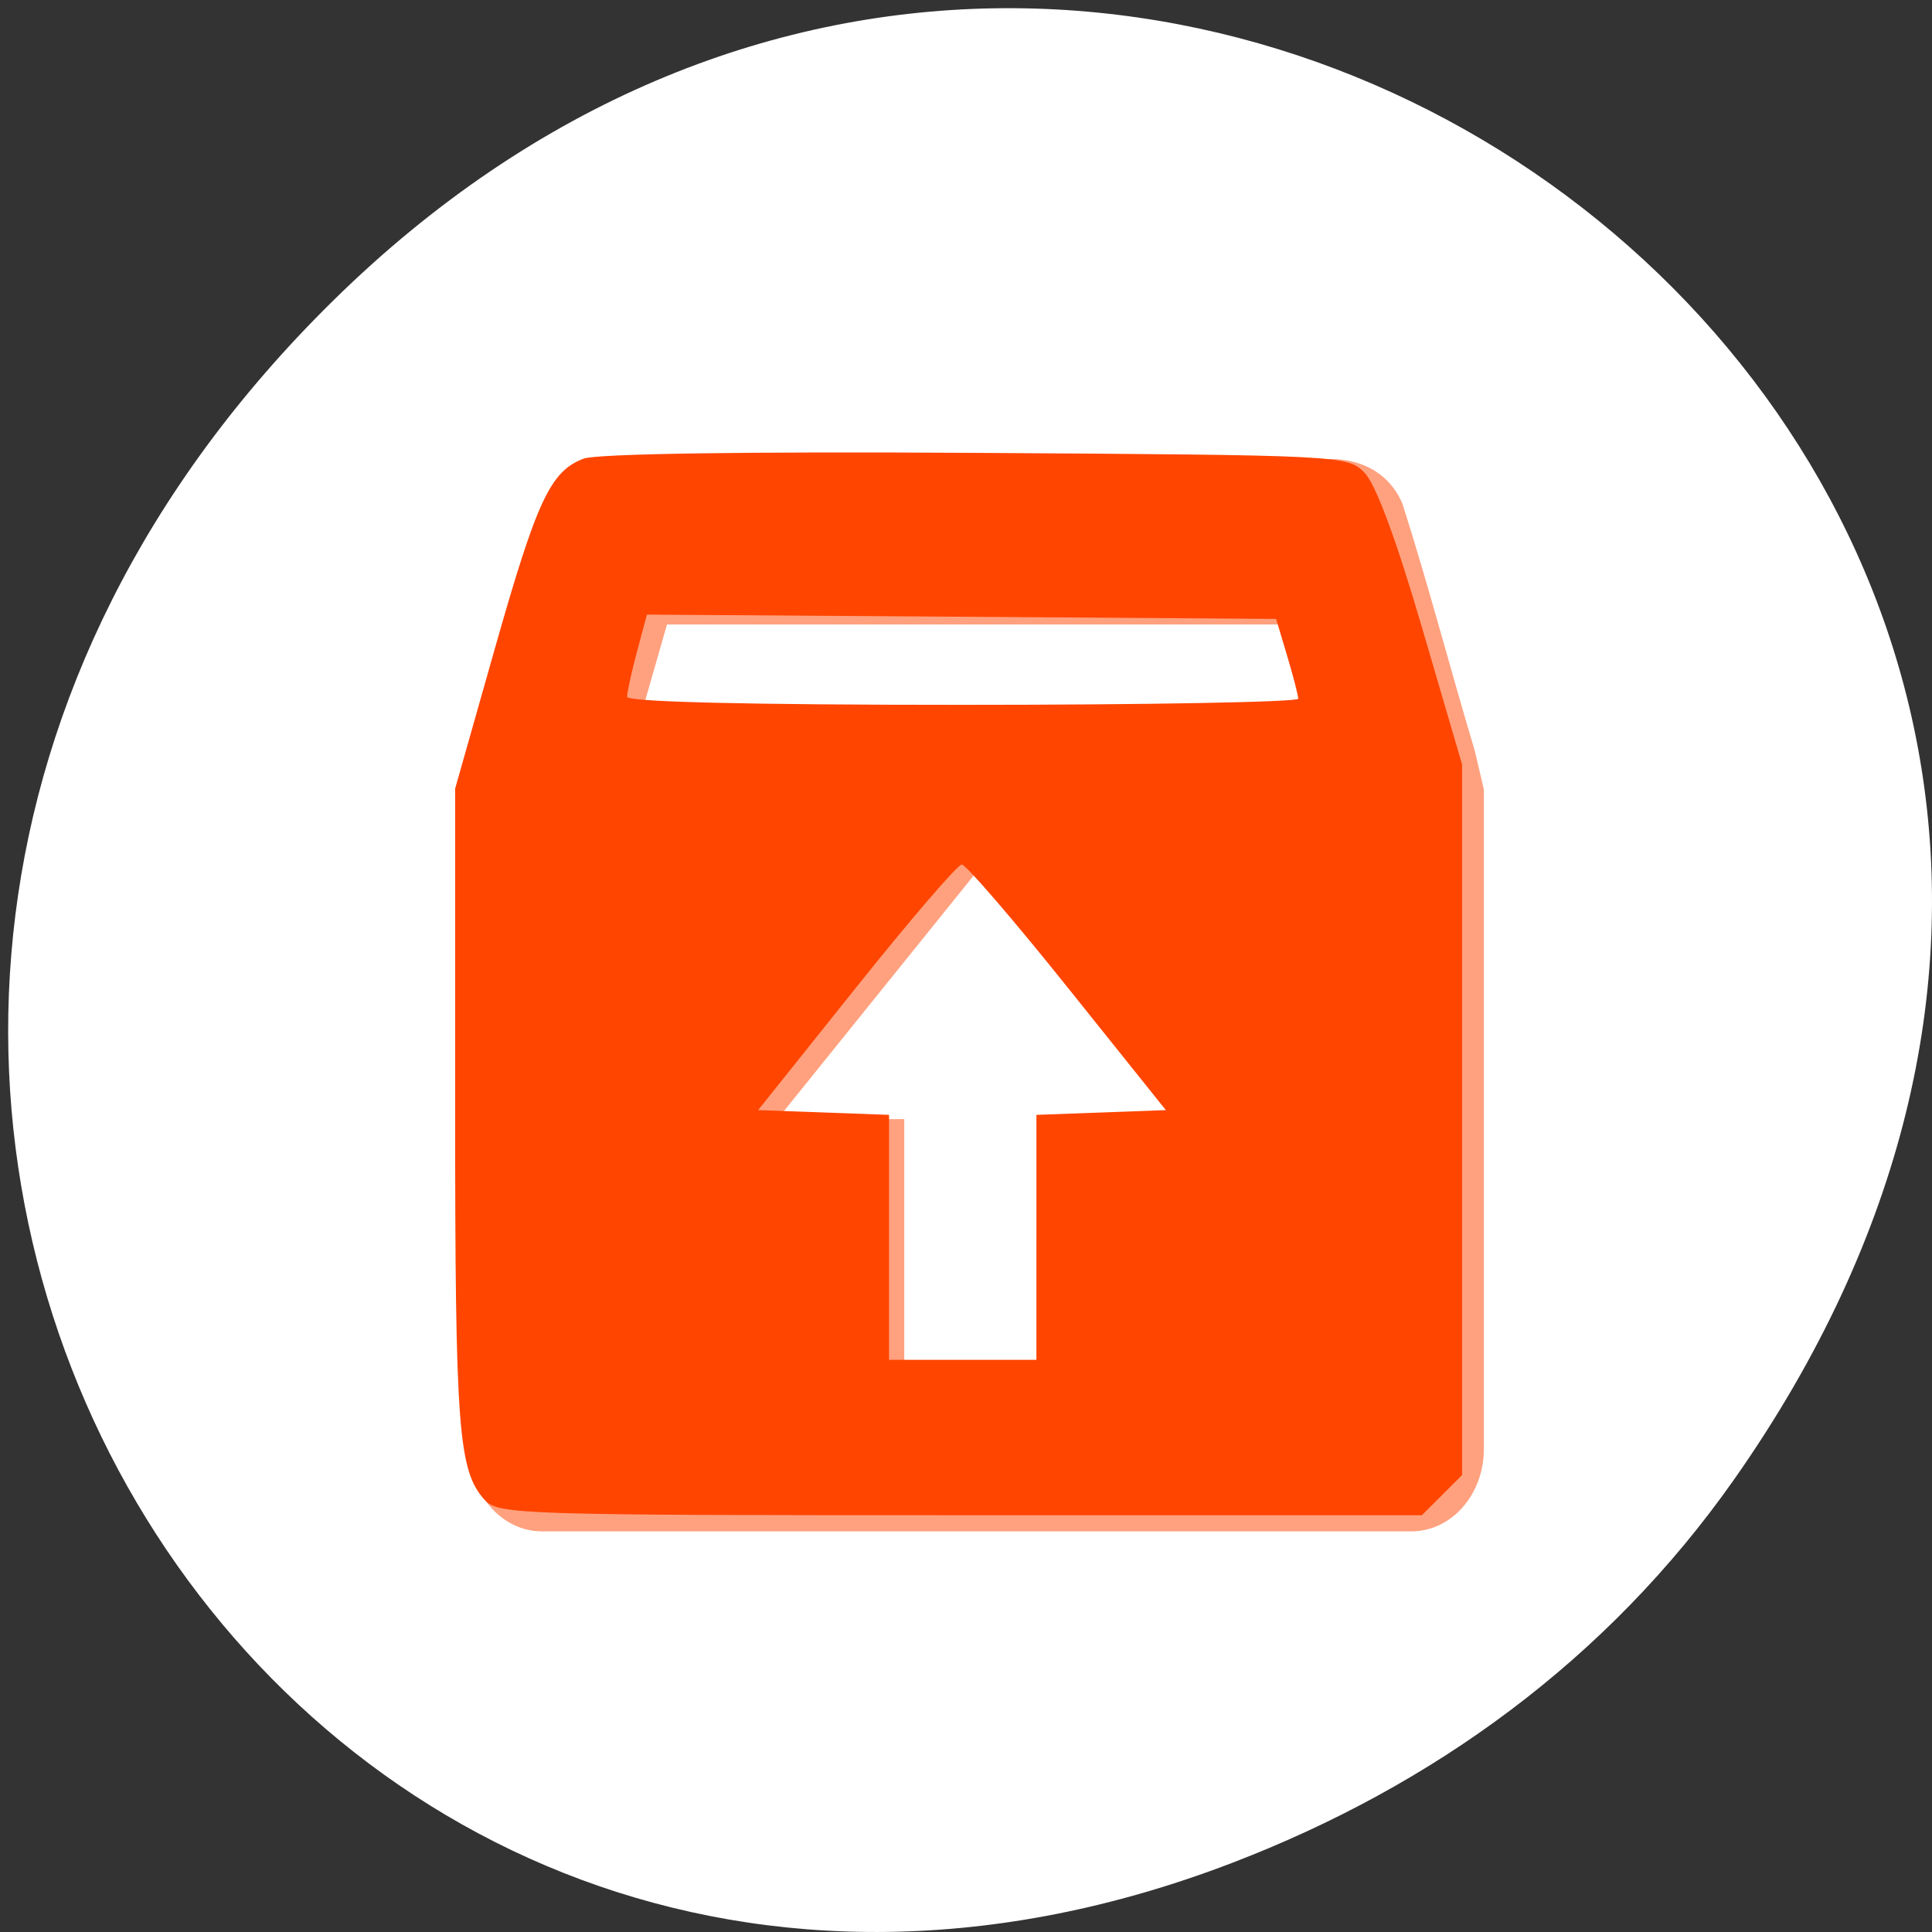 <svg xmlns="http://www.w3.org/2000/svg" viewBox="0 0 256 256"><rect x="0" y="0" width="256" height="256" fill="#333333" stroke="none"/><defs><clipPath><path d="m 148 97 h 77.63 v 24 h -77.62"/></clipPath><clipPath><path d="m 27.707 56.824 h 82.29 v 139.69 h -82.29"/></clipPath><clipPath><path d="m 74 56.824 h 129 v 139.69 h -129"/></clipPath><clipPath><rect x="6" y="6" width="84" height="80" rx="6" style="fill:#ff4500"/></clipPath><clipPath><rect x="6" y="6" width="84" height="80" rx="6" style="fill:#ff4500"/></clipPath><clipPath><path d="m 171 132 h 54.625 v 24 h -54.625"/></clipPath></defs><g transform="translate(0 -796.36)" style="color:#000"><path d="m 229.74 992.45 c 91.66 -130.38 -77.62 -262.48 -185.6 -156.25 -101.74 100.08 -7.417 255.59 119.18 206.98 c 26.414 -10.142 49.591 -26.8 66.42 -50.732 z" style="fill:#ffffff"/><g style="fill:#ff4500"><path d="m 491.91 -33.03 c -0.498 0.043 -0.837 0.48 -0.938 0.938 -0.292 0.892 -0.592 1.793 -0.875 2.688 l -0.094 0.375 v 8 c 0 0.554 0.446 1 1 1 h 12 c 0.554 0 1 -0.446 1 -1 v -8 l -0.125 -0.469 c -0.338 -0.99 -0.643 -2.02 -1 -3 -0.214 -0.438 -0.702 -0.577 -1.156 -0.531 h -9.813 z m 0.818 2 h 8.533 c 0.108 0.323 0.222 0.668 0.332 1 h -9.191 c 0.109 -0.334 0.216 -0.664 0.326 -1 z m 4.275 3 l 2.75 3 h -1.75 v 3 h -2 v -3 h -1.75 l 2.75 -3 z" transform="matrix(9.6 0 0 10.923 -4641.81 1218.05)" style="opacity:0.5;enable-background:new"/><path d="m 64.24 995.13 c -3.52 -3.89 -3.932 -9.315 -3.932 -51.814 v -42.46 l 5.238 -18.473 c 5.608 -19.776 7.38 -23.572 11.786 -25.25 1.737 -0.66 21.569 -0.952 51.982 -0.765 48.45 0.298 49.21 0.337 51.47 2.601 1.483 1.484 4.185 8.746 7.623 20.492 l 5.325 18.19 v 47.08 v 47.08 l -2.663 2.663 l -2.663 2.663 h -61.17 c -58.28 0 -61.26 -0.095 -62.997 -2.02 z m 73.09 -34.817 v -16.227 l 8.576 -0.315 l 8.576 -0.315 l -13.03 -16.271 c -7.164 -8.949 -13.469 -16.271 -14.01 -16.271 -0.541 0 -6.835 7.322 -13.986 16.271 l -13 16.271 l 8.673 0.315 l 8.673 0.315 v 16.227 v 16.227 h 9.763 h 9.763 v -16.227 z m 34.695 -71.37 c -0.009 -0.447 -0.673 -3.01 -1.475 -5.695 l -1.459 -4.881 l -41.686 -0.284 l -41.686 -0.284 l -1.313 4.909 c -0.722 2.7 -1.313 5.391 -1.313 5.979 0 0.685 15.98 1.069 44.47 1.069 24.461 0 44.47 -0.366 44.46 -0.814 z"/></g></g></svg>